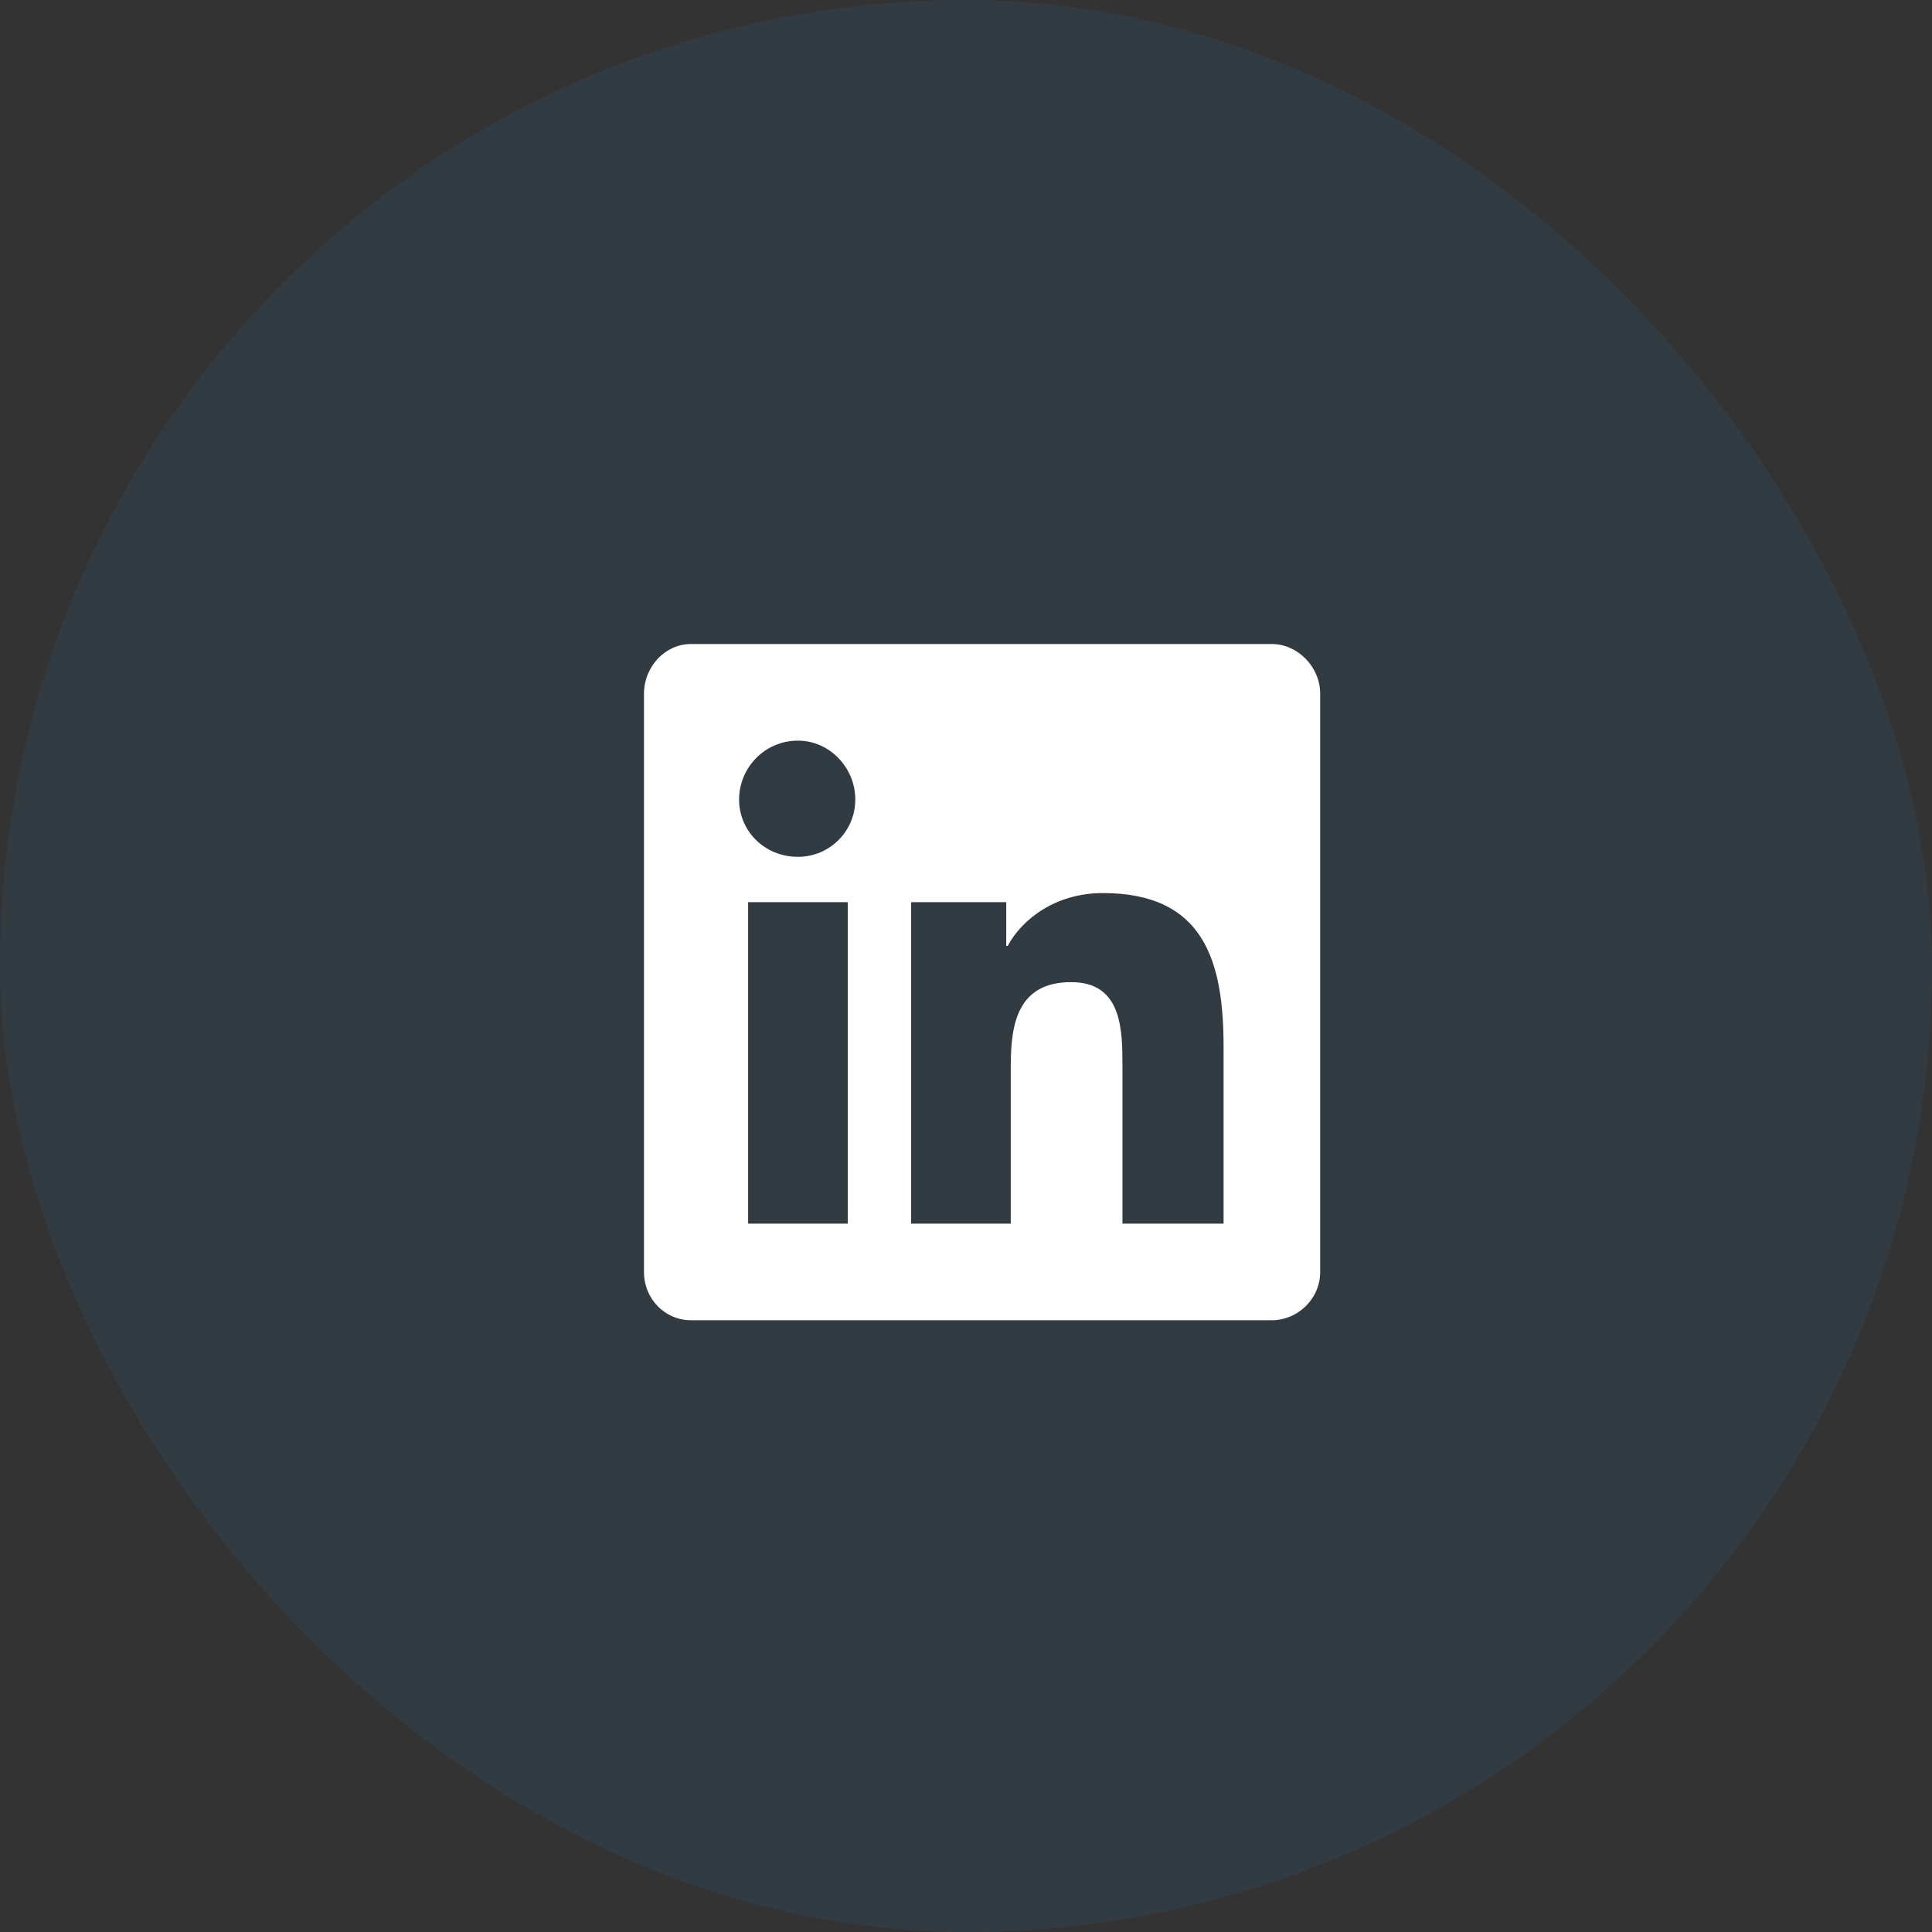 <svg width="40" height="40" viewBox="0 0 40 40" fill="none" xmlns="http://www.w3.org/2000/svg">
<rect x="0" y="0" width="40" height="40" fill="#333333" stroke="none"/>
<rect opacity="0.1" width="40" height="40" rx="20" fill="#2387C0"/>
<path d="M26.333 13.334C26.864 13.334 27.333 13.803 27.333 14.365V26.334C27.333 26.896 26.864 27.334 26.333 27.334H14.302C13.771 27.334 13.333 26.896 13.333 26.334V14.365C13.333 13.803 13.771 13.334 14.302 13.334H26.333ZM17.552 25.334V18.678H15.489V25.334H17.552ZM16.52 17.74C17.177 17.74 17.708 17.209 17.708 16.553C17.708 15.896 17.177 15.334 16.52 15.334C15.833 15.334 15.302 15.896 15.302 16.553C15.302 17.209 15.833 17.74 16.52 17.74ZM25.333 25.334V21.678C25.333 19.896 24.927 18.49 22.833 18.49C21.833 18.49 21.145 19.053 20.864 19.584H20.833V18.678H18.864V25.334H20.927V22.053C20.927 21.178 21.083 20.334 22.177 20.334C23.239 20.334 23.239 21.334 23.239 22.084V25.334H25.333Z" fill="white"/>
</svg>
